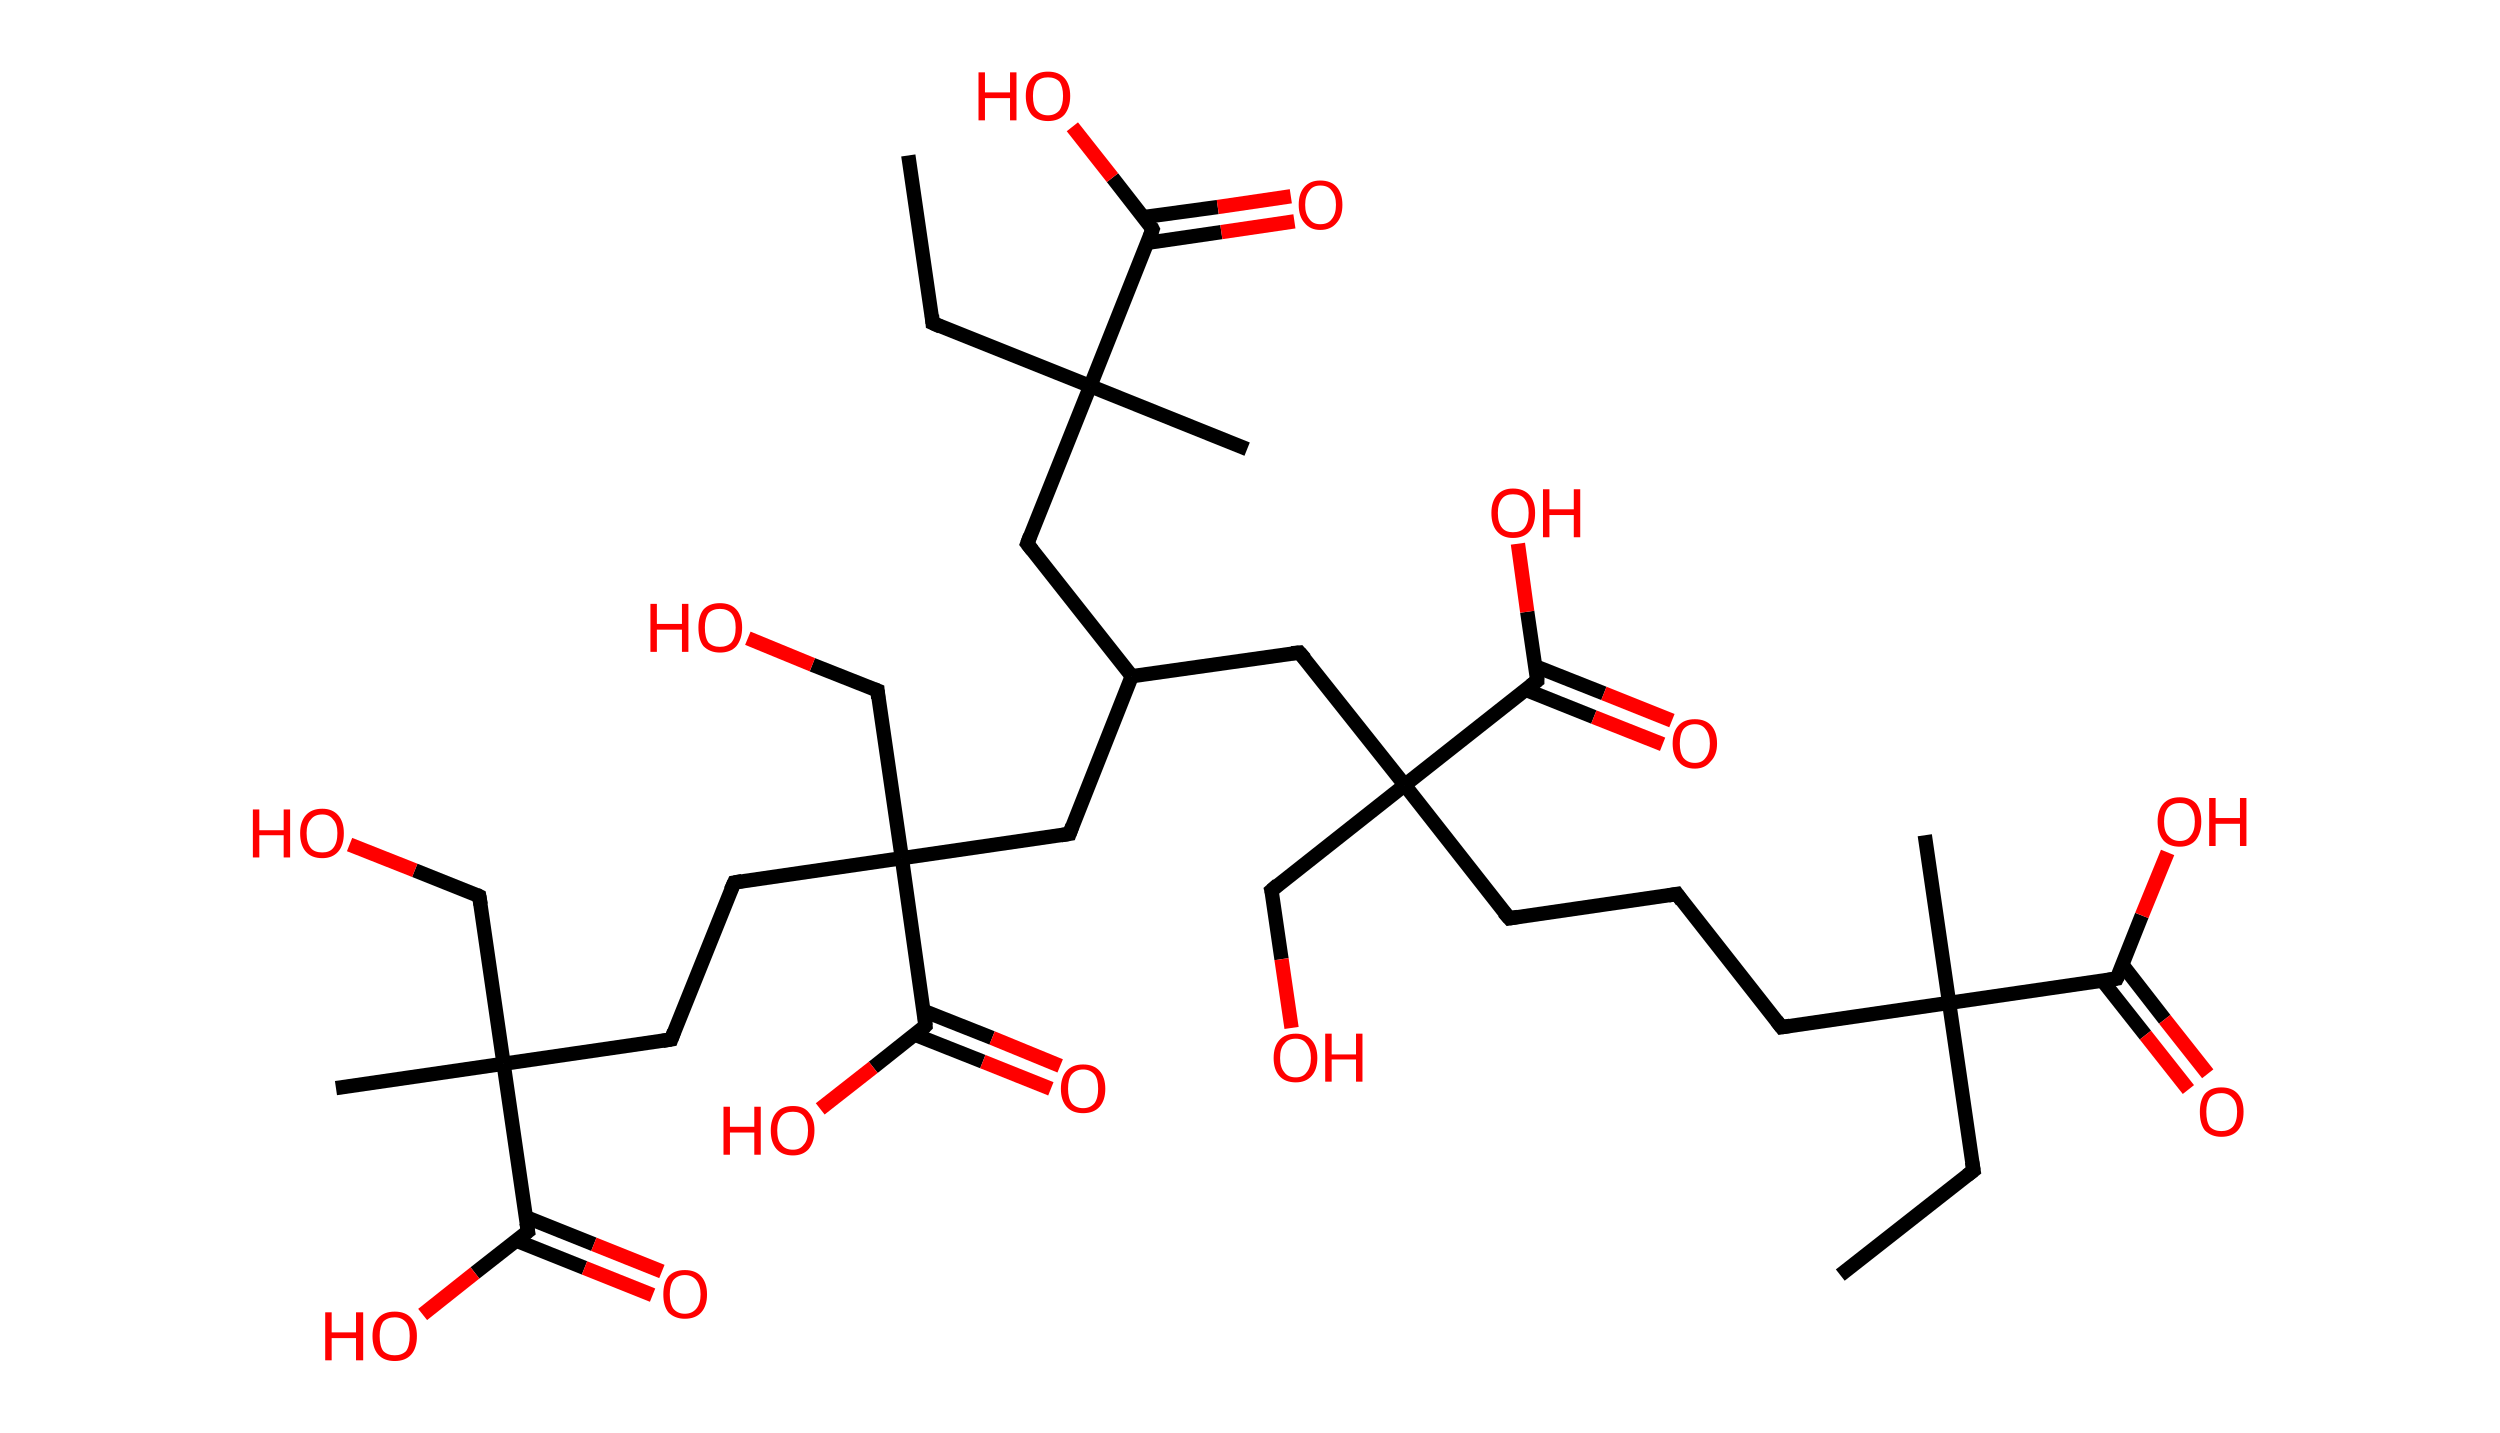 <?xml version='1.0' encoding='ASCII' standalone='yes'?>
<svg xmlns="http://www.w3.org/2000/svg" xmlns:rdkit="http://www.rdkit.org/xml" xmlns:xlink="http://www.w3.org/1999/xlink" version="1.1" baseProfile="full" xml:space="preserve" width="349px" height="200px" viewBox="0 0 349 200">
<!-- END OF HEADER -->
<rect style="opacity:1.0;fill:#FFFFFF;stroke:none" width="349.0" height="200.0" x="0.0" y="0.0"> </rect>
<path class="bond-0 atom-0 atom-1" d="M 256.9,178.0 L 275.5,163.4" style="fill:none;fill-rule:evenodd;stroke:#000000;stroke-width:2.0px;stroke-linecap:butt;stroke-linejoin:miter;stroke-opacity:1"/>
<path class="bond-1 atom-1 atom-2" d="M 275.5,163.4 L 272.1,140.0" style="fill:none;fill-rule:evenodd;stroke:#000000;stroke-width:2.0px;stroke-linecap:butt;stroke-linejoin:miter;stroke-opacity:1"/>
<path class="bond-2 atom-2 atom-3" d="M 272.1,140.0 L 268.7,116.6" style="fill:none;fill-rule:evenodd;stroke:#000000;stroke-width:2.0px;stroke-linecap:butt;stroke-linejoin:miter;stroke-opacity:1"/>
<path class="bond-3 atom-2 atom-4" d="M 272.1,140.0 L 248.7,143.4" style="fill:none;fill-rule:evenodd;stroke:#000000;stroke-width:2.0px;stroke-linecap:butt;stroke-linejoin:miter;stroke-opacity:1"/>
<path class="bond-4 atom-4 atom-5" d="M 248.7,143.4 L 234.1,124.8" style="fill:none;fill-rule:evenodd;stroke:#000000;stroke-width:2.0px;stroke-linecap:butt;stroke-linejoin:miter;stroke-opacity:1"/>
<path class="bond-5 atom-5 atom-6" d="M 234.1,124.8 L 210.7,128.2" style="fill:none;fill-rule:evenodd;stroke:#000000;stroke-width:2.0px;stroke-linecap:butt;stroke-linejoin:miter;stroke-opacity:1"/>
<path class="bond-6 atom-6 atom-7" d="M 210.7,128.2 L 196.1,109.6" style="fill:none;fill-rule:evenodd;stroke:#000000;stroke-width:2.0px;stroke-linecap:butt;stroke-linejoin:miter;stroke-opacity:1"/>
<path class="bond-7 atom-7 atom-8" d="M 196.1,109.6 L 177.5,124.3" style="fill:none;fill-rule:evenodd;stroke:#000000;stroke-width:2.0px;stroke-linecap:butt;stroke-linejoin:miter;stroke-opacity:1"/>
<path class="bond-8 atom-8 atom-9" d="M 177.5,124.3 L 178.9,133.9" style="fill:none;fill-rule:evenodd;stroke:#000000;stroke-width:2.0px;stroke-linecap:butt;stroke-linejoin:miter;stroke-opacity:1"/>
<path class="bond-8 atom-8 atom-9" d="M 178.9,133.9 L 180.3,143.5" style="fill:none;fill-rule:evenodd;stroke:#FF0000;stroke-width:2.0px;stroke-linecap:butt;stroke-linejoin:miter;stroke-opacity:1"/>
<path class="bond-9 atom-7 atom-10" d="M 196.1,109.6 L 181.4,91.1" style="fill:none;fill-rule:evenodd;stroke:#000000;stroke-width:2.0px;stroke-linecap:butt;stroke-linejoin:miter;stroke-opacity:1"/>
<path class="bond-10 atom-10 atom-11" d="M 181.4,91.1 L 158.0,94.4" style="fill:none;fill-rule:evenodd;stroke:#000000;stroke-width:2.0px;stroke-linecap:butt;stroke-linejoin:miter;stroke-opacity:1"/>
<path class="bond-11 atom-11 atom-12" d="M 158.0,94.4 L 143.4,75.9" style="fill:none;fill-rule:evenodd;stroke:#000000;stroke-width:2.0px;stroke-linecap:butt;stroke-linejoin:miter;stroke-opacity:1"/>
<path class="bond-12 atom-12 atom-13" d="M 143.4,75.9 L 152.2,53.9" style="fill:none;fill-rule:evenodd;stroke:#000000;stroke-width:2.0px;stroke-linecap:butt;stroke-linejoin:miter;stroke-opacity:1"/>
<path class="bond-13 atom-13 atom-14" d="M 152.2,53.9 L 174.1,62.7" style="fill:none;fill-rule:evenodd;stroke:#000000;stroke-width:2.0px;stroke-linecap:butt;stroke-linejoin:miter;stroke-opacity:1"/>
<path class="bond-14 atom-13 atom-15" d="M 152.2,53.9 L 130.2,45.1" style="fill:none;fill-rule:evenodd;stroke:#000000;stroke-width:2.0px;stroke-linecap:butt;stroke-linejoin:miter;stroke-opacity:1"/>
<path class="bond-15 atom-15 atom-16" d="M 130.2,45.1 L 126.8,21.7" style="fill:none;fill-rule:evenodd;stroke:#000000;stroke-width:2.0px;stroke-linecap:butt;stroke-linejoin:miter;stroke-opacity:1"/>
<path class="bond-16 atom-13 atom-17" d="M 152.2,53.9 L 160.9,32.0" style="fill:none;fill-rule:evenodd;stroke:#000000;stroke-width:2.0px;stroke-linecap:butt;stroke-linejoin:miter;stroke-opacity:1"/>
<path class="bond-17 atom-17 atom-18" d="M 160.2,33.9 L 170.5,32.4" style="fill:none;fill-rule:evenodd;stroke:#000000;stroke-width:2.0px;stroke-linecap:butt;stroke-linejoin:miter;stroke-opacity:1"/>
<path class="bond-17 atom-17 atom-18" d="M 170.5,32.4 L 180.7,30.9" style="fill:none;fill-rule:evenodd;stroke:#FF0000;stroke-width:2.0px;stroke-linecap:butt;stroke-linejoin:miter;stroke-opacity:1"/>
<path class="bond-17 atom-17 atom-18" d="M 159.7,30.3 L 170.0,28.9" style="fill:none;fill-rule:evenodd;stroke:#000000;stroke-width:2.0px;stroke-linecap:butt;stroke-linejoin:miter;stroke-opacity:1"/>
<path class="bond-17 atom-17 atom-18" d="M 170.0,28.9 L 180.2,27.4" style="fill:none;fill-rule:evenodd;stroke:#FF0000;stroke-width:2.0px;stroke-linecap:butt;stroke-linejoin:miter;stroke-opacity:1"/>
<path class="bond-18 atom-17 atom-19" d="M 160.9,32.0 L 155.3,24.8" style="fill:none;fill-rule:evenodd;stroke:#000000;stroke-width:2.0px;stroke-linecap:butt;stroke-linejoin:miter;stroke-opacity:1"/>
<path class="bond-18 atom-17 atom-19" d="M 155.3,24.8 L 149.7,17.7" style="fill:none;fill-rule:evenodd;stroke:#FF0000;stroke-width:2.0px;stroke-linecap:butt;stroke-linejoin:miter;stroke-opacity:1"/>
<path class="bond-19 atom-11 atom-20" d="M 158.0,94.4 L 149.3,116.4" style="fill:none;fill-rule:evenodd;stroke:#000000;stroke-width:2.0px;stroke-linecap:butt;stroke-linejoin:miter;stroke-opacity:1"/>
<path class="bond-20 atom-20 atom-21" d="M 149.3,116.4 L 125.9,119.8" style="fill:none;fill-rule:evenodd;stroke:#000000;stroke-width:2.0px;stroke-linecap:butt;stroke-linejoin:miter;stroke-opacity:1"/>
<path class="bond-21 atom-21 atom-22" d="M 125.9,119.8 L 122.5,96.4" style="fill:none;fill-rule:evenodd;stroke:#000000;stroke-width:2.0px;stroke-linecap:butt;stroke-linejoin:miter;stroke-opacity:1"/>
<path class="bond-22 atom-22 atom-23" d="M 122.5,96.4 L 113.4,92.8" style="fill:none;fill-rule:evenodd;stroke:#000000;stroke-width:2.0px;stroke-linecap:butt;stroke-linejoin:miter;stroke-opacity:1"/>
<path class="bond-22 atom-22 atom-23" d="M 113.4,92.8 L 104.4,89.1" style="fill:none;fill-rule:evenodd;stroke:#FF0000;stroke-width:2.0px;stroke-linecap:butt;stroke-linejoin:miter;stroke-opacity:1"/>
<path class="bond-23 atom-21 atom-24" d="M 125.9,119.8 L 102.5,123.2" style="fill:none;fill-rule:evenodd;stroke:#000000;stroke-width:2.0px;stroke-linecap:butt;stroke-linejoin:miter;stroke-opacity:1"/>
<path class="bond-24 atom-24 atom-25" d="M 102.5,123.2 L 93.7,145.1" style="fill:none;fill-rule:evenodd;stroke:#000000;stroke-width:2.0px;stroke-linecap:butt;stroke-linejoin:miter;stroke-opacity:1"/>
<path class="bond-25 atom-25 atom-26" d="M 93.7,145.1 L 70.3,148.5" style="fill:none;fill-rule:evenodd;stroke:#000000;stroke-width:2.0px;stroke-linecap:butt;stroke-linejoin:miter;stroke-opacity:1"/>
<path class="bond-26 atom-26 atom-27" d="M 70.3,148.5 L 46.9,151.9" style="fill:none;fill-rule:evenodd;stroke:#000000;stroke-width:2.0px;stroke-linecap:butt;stroke-linejoin:miter;stroke-opacity:1"/>
<path class="bond-27 atom-26 atom-28" d="M 70.3,148.5 L 66.9,125.1" style="fill:none;fill-rule:evenodd;stroke:#000000;stroke-width:2.0px;stroke-linecap:butt;stroke-linejoin:miter;stroke-opacity:1"/>
<path class="bond-28 atom-28 atom-29" d="M 66.9,125.1 L 57.9,121.5" style="fill:none;fill-rule:evenodd;stroke:#000000;stroke-width:2.0px;stroke-linecap:butt;stroke-linejoin:miter;stroke-opacity:1"/>
<path class="bond-28 atom-28 atom-29" d="M 57.9,121.5 L 48.8,117.9" style="fill:none;fill-rule:evenodd;stroke:#FF0000;stroke-width:2.0px;stroke-linecap:butt;stroke-linejoin:miter;stroke-opacity:1"/>
<path class="bond-29 atom-26 atom-30" d="M 70.3,148.5 L 73.7,171.9" style="fill:none;fill-rule:evenodd;stroke:#000000;stroke-width:2.0px;stroke-linecap:butt;stroke-linejoin:miter;stroke-opacity:1"/>
<path class="bond-30 atom-30 atom-31" d="M 72.1,173.2 L 81.6,177.0" style="fill:none;fill-rule:evenodd;stroke:#000000;stroke-width:2.0px;stroke-linecap:butt;stroke-linejoin:miter;stroke-opacity:1"/>
<path class="bond-30 atom-30 atom-31" d="M 81.6,177.0 L 91.1,180.8" style="fill:none;fill-rule:evenodd;stroke:#FF0000;stroke-width:2.0px;stroke-linecap:butt;stroke-linejoin:miter;stroke-opacity:1"/>
<path class="bond-30 atom-30 atom-31" d="M 73.4,169.9 L 82.9,173.7" style="fill:none;fill-rule:evenodd;stroke:#000000;stroke-width:2.0px;stroke-linecap:butt;stroke-linejoin:miter;stroke-opacity:1"/>
<path class="bond-30 atom-30 atom-31" d="M 82.9,173.7 L 92.4,177.5" style="fill:none;fill-rule:evenodd;stroke:#FF0000;stroke-width:2.0px;stroke-linecap:butt;stroke-linejoin:miter;stroke-opacity:1"/>
<path class="bond-31 atom-30 atom-32" d="M 73.7,171.9 L 66.3,177.7" style="fill:none;fill-rule:evenodd;stroke:#000000;stroke-width:2.0px;stroke-linecap:butt;stroke-linejoin:miter;stroke-opacity:1"/>
<path class="bond-31 atom-30 atom-32" d="M 66.3,177.7 L 59.0,183.5" style="fill:none;fill-rule:evenodd;stroke:#FF0000;stroke-width:2.0px;stroke-linecap:butt;stroke-linejoin:miter;stroke-opacity:1"/>
<path class="bond-32 atom-21 atom-33" d="M 125.9,119.8 L 129.2,143.2" style="fill:none;fill-rule:evenodd;stroke:#000000;stroke-width:2.0px;stroke-linecap:butt;stroke-linejoin:miter;stroke-opacity:1"/>
<path class="bond-33 atom-33 atom-34" d="M 127.6,144.4 L 137.2,148.2" style="fill:none;fill-rule:evenodd;stroke:#000000;stroke-width:2.0px;stroke-linecap:butt;stroke-linejoin:miter;stroke-opacity:1"/>
<path class="bond-33 atom-33 atom-34" d="M 137.2,148.2 L 146.7,152.0" style="fill:none;fill-rule:evenodd;stroke:#FF0000;stroke-width:2.0px;stroke-linecap:butt;stroke-linejoin:miter;stroke-opacity:1"/>
<path class="bond-33 atom-33 atom-34" d="M 128.9,141.1 L 138.5,144.9" style="fill:none;fill-rule:evenodd;stroke:#000000;stroke-width:2.0px;stroke-linecap:butt;stroke-linejoin:miter;stroke-opacity:1"/>
<path class="bond-33 atom-33 atom-34" d="M 138.5,144.9 L 148.0,148.8" style="fill:none;fill-rule:evenodd;stroke:#FF0000;stroke-width:2.0px;stroke-linecap:butt;stroke-linejoin:miter;stroke-opacity:1"/>
<path class="bond-34 atom-33 atom-35" d="M 129.2,143.2 L 121.9,149.0" style="fill:none;fill-rule:evenodd;stroke:#000000;stroke-width:2.0px;stroke-linecap:butt;stroke-linejoin:miter;stroke-opacity:1"/>
<path class="bond-34 atom-33 atom-35" d="M 121.9,149.0 L 114.5,154.8" style="fill:none;fill-rule:evenodd;stroke:#FF0000;stroke-width:2.0px;stroke-linecap:butt;stroke-linejoin:miter;stroke-opacity:1"/>
<path class="bond-35 atom-7 atom-36" d="M 196.1,109.6 L 214.6,95.0" style="fill:none;fill-rule:evenodd;stroke:#000000;stroke-width:2.0px;stroke-linecap:butt;stroke-linejoin:miter;stroke-opacity:1"/>
<path class="bond-36 atom-36 atom-37" d="M 213.0,96.3 L 222.5,100.1" style="fill:none;fill-rule:evenodd;stroke:#000000;stroke-width:2.0px;stroke-linecap:butt;stroke-linejoin:miter;stroke-opacity:1"/>
<path class="bond-36 atom-36 atom-37" d="M 222.5,100.1 L 232.1,103.9" style="fill:none;fill-rule:evenodd;stroke:#FF0000;stroke-width:2.0px;stroke-linecap:butt;stroke-linejoin:miter;stroke-opacity:1"/>
<path class="bond-36 atom-36 atom-37" d="M 214.3,93.0 L 223.9,96.8" style="fill:none;fill-rule:evenodd;stroke:#000000;stroke-width:2.0px;stroke-linecap:butt;stroke-linejoin:miter;stroke-opacity:1"/>
<path class="bond-36 atom-36 atom-37" d="M 223.9,96.8 L 233.4,100.6" style="fill:none;fill-rule:evenodd;stroke:#FF0000;stroke-width:2.0px;stroke-linecap:butt;stroke-linejoin:miter;stroke-opacity:1"/>
<path class="bond-37 atom-36 atom-38" d="M 214.6,95.0 L 213.2,85.4" style="fill:none;fill-rule:evenodd;stroke:#000000;stroke-width:2.0px;stroke-linecap:butt;stroke-linejoin:miter;stroke-opacity:1"/>
<path class="bond-37 atom-36 atom-38" d="M 213.2,85.4 L 211.9,75.9" style="fill:none;fill-rule:evenodd;stroke:#FF0000;stroke-width:2.0px;stroke-linecap:butt;stroke-linejoin:miter;stroke-opacity:1"/>
<path class="bond-38 atom-2 atom-39" d="M 272.1,140.0 L 295.5,136.6" style="fill:none;fill-rule:evenodd;stroke:#000000;stroke-width:2.0px;stroke-linecap:butt;stroke-linejoin:miter;stroke-opacity:1"/>
<path class="bond-39 atom-39 atom-40" d="M 293.5,136.9 L 299.5,144.5" style="fill:none;fill-rule:evenodd;stroke:#000000;stroke-width:2.0px;stroke-linecap:butt;stroke-linejoin:miter;stroke-opacity:1"/>
<path class="bond-39 atom-39 atom-40" d="M 299.5,144.5 L 305.5,152.1" style="fill:none;fill-rule:evenodd;stroke:#FF0000;stroke-width:2.0px;stroke-linecap:butt;stroke-linejoin:miter;stroke-opacity:1"/>
<path class="bond-39 atom-39 atom-40" d="M 296.3,134.7 L 302.2,142.3" style="fill:none;fill-rule:evenodd;stroke:#000000;stroke-width:2.0px;stroke-linecap:butt;stroke-linejoin:miter;stroke-opacity:1"/>
<path class="bond-39 atom-39 atom-40" d="M 302.2,142.3 L 308.2,149.9" style="fill:none;fill-rule:evenodd;stroke:#FF0000;stroke-width:2.0px;stroke-linecap:butt;stroke-linejoin:miter;stroke-opacity:1"/>
<path class="bond-40 atom-39 atom-41" d="M 295.5,136.6 L 299.0,127.8" style="fill:none;fill-rule:evenodd;stroke:#000000;stroke-width:2.0px;stroke-linecap:butt;stroke-linejoin:miter;stroke-opacity:1"/>
<path class="bond-40 atom-39 atom-41" d="M 299.0,127.8 L 302.6,119.0" style="fill:none;fill-rule:evenodd;stroke:#FF0000;stroke-width:2.0px;stroke-linecap:butt;stroke-linejoin:miter;stroke-opacity:1"/>
<path d="M 274.6,164.1 L 275.5,163.4 L 275.3,162.2" style="fill:none;stroke:#000000;stroke-width:2.0px;stroke-linecap:butt;stroke-linejoin:miter;stroke-opacity:1;"/>
<path d="M 249.9,143.2 L 248.7,143.4 L 248.0,142.5" style="fill:none;stroke:#000000;stroke-width:2.0px;stroke-linecap:butt;stroke-linejoin:miter;stroke-opacity:1;"/>
<path d="M 234.8,125.8 L 234.1,124.8 L 232.9,125.0" style="fill:none;stroke:#000000;stroke-width:2.0px;stroke-linecap:butt;stroke-linejoin:miter;stroke-opacity:1;"/>
<path d="M 211.9,128.0 L 210.7,128.2 L 209.9,127.3" style="fill:none;stroke:#000000;stroke-width:2.0px;stroke-linecap:butt;stroke-linejoin:miter;stroke-opacity:1;"/>
<path d="M 178.4,123.5 L 177.5,124.3 L 177.6,124.7" style="fill:none;stroke:#000000;stroke-width:2.0px;stroke-linecap:butt;stroke-linejoin:miter;stroke-opacity:1;"/>
<path d="M 182.2,92.0 L 181.4,91.1 L 180.3,91.2" style="fill:none;stroke:#000000;stroke-width:2.0px;stroke-linecap:butt;stroke-linejoin:miter;stroke-opacity:1;"/>
<path d="M 144.1,76.8 L 143.4,75.9 L 143.8,74.8" style="fill:none;stroke:#000000;stroke-width:2.0px;stroke-linecap:butt;stroke-linejoin:miter;stroke-opacity:1;"/>
<path d="M 131.3,45.6 L 130.2,45.1 L 130.1,44.0" style="fill:none;stroke:#000000;stroke-width:2.0px;stroke-linecap:butt;stroke-linejoin:miter;stroke-opacity:1;"/>
<path d="M 160.5,33.1 L 160.9,32.0 L 160.7,31.6" style="fill:none;stroke:#000000;stroke-width:2.0px;stroke-linecap:butt;stroke-linejoin:miter;stroke-opacity:1;"/>
<path d="M 149.7,115.3 L 149.3,116.4 L 148.1,116.6" style="fill:none;stroke:#000000;stroke-width:2.0px;stroke-linecap:butt;stroke-linejoin:miter;stroke-opacity:1;"/>
<path d="M 122.6,97.5 L 122.5,96.4 L 122.0,96.2" style="fill:none;stroke:#000000;stroke-width:2.0px;stroke-linecap:butt;stroke-linejoin:miter;stroke-opacity:1;"/>
<path d="M 103.6,123.0 L 102.5,123.2 L 102.0,124.3" style="fill:none;stroke:#000000;stroke-width:2.0px;stroke-linecap:butt;stroke-linejoin:miter;stroke-opacity:1;"/>
<path d="M 94.1,144.0 L 93.7,145.1 L 92.5,145.3" style="fill:none;stroke:#000000;stroke-width:2.0px;stroke-linecap:butt;stroke-linejoin:miter;stroke-opacity:1;"/>
<path d="M 67.1,126.3 L 66.9,125.1 L 66.5,124.9" style="fill:none;stroke:#000000;stroke-width:2.0px;stroke-linecap:butt;stroke-linejoin:miter;stroke-opacity:1;"/>
<path d="M 73.5,170.7 L 73.7,171.9 L 73.3,172.2" style="fill:none;stroke:#000000;stroke-width:2.0px;stroke-linecap:butt;stroke-linejoin:miter;stroke-opacity:1;"/>
<path d="M 129.1,142.0 L 129.2,143.2 L 128.9,143.5" style="fill:none;stroke:#000000;stroke-width:2.0px;stroke-linecap:butt;stroke-linejoin:miter;stroke-opacity:1;"/>
<path d="M 213.7,95.7 L 214.6,95.0 L 214.6,94.5" style="fill:none;stroke:#000000;stroke-width:2.0px;stroke-linecap:butt;stroke-linejoin:miter;stroke-opacity:1;"/>
<path d="M 294.3,136.8 L 295.5,136.6 L 295.7,136.2" style="fill:none;stroke:#000000;stroke-width:2.0px;stroke-linecap:butt;stroke-linejoin:miter;stroke-opacity:1;"/>
<path class="atom-9" d="M 177.8 147.7 Q 177.8 146.1, 178.6 145.2 Q 179.4 144.3, 180.9 144.3 Q 182.3 144.3, 183.1 145.2 Q 183.9 146.1, 183.9 147.7 Q 183.9 149.3, 183.1 150.2 Q 182.3 151.1, 180.9 151.1 Q 179.4 151.1, 178.6 150.2 Q 177.8 149.3, 177.8 147.7 M 180.9 150.4 Q 181.9 150.4, 182.4 149.7 Q 183.0 149.0, 183.0 147.7 Q 183.0 146.4, 182.4 145.7 Q 181.9 145.0, 180.9 145.0 Q 179.8 145.0, 179.3 145.7 Q 178.7 146.3, 178.7 147.7 Q 178.7 149.0, 179.3 149.7 Q 179.8 150.4, 180.9 150.4 " fill="#FF0000"/>
<path class="atom-9" d="M 185.0 144.3 L 185.9 144.3 L 185.9 147.2 L 189.3 147.2 L 189.3 144.3 L 190.2 144.3 L 190.2 151.0 L 189.3 151.0 L 189.3 147.9 L 185.9 147.9 L 185.9 151.0 L 185.0 151.0 L 185.0 144.3 " fill="#FF0000"/>
<path class="atom-18" d="M 181.3 28.6 Q 181.3 27.0, 182.1 26.1 Q 182.9 25.2, 184.3 25.2 Q 185.8 25.2, 186.6 26.1 Q 187.4 27.0, 187.4 28.6 Q 187.4 30.2, 186.6 31.1 Q 185.8 32.1, 184.3 32.1 Q 182.9 32.1, 182.1 31.1 Q 181.3 30.2, 181.3 28.6 M 184.3 31.3 Q 185.4 31.3, 185.9 30.6 Q 186.5 29.9, 186.5 28.6 Q 186.5 27.3, 185.9 26.6 Q 185.4 25.9, 184.3 25.9 Q 183.3 25.9, 182.8 26.6 Q 182.2 27.3, 182.2 28.6 Q 182.2 29.9, 182.8 30.6 Q 183.3 31.3, 184.3 31.3 " fill="#FF0000"/>
<path class="atom-19" d="M 136.6 10.1 L 137.5 10.1 L 137.5 12.9 L 141.0 12.9 L 141.0 10.1 L 141.9 10.1 L 141.9 16.8 L 141.0 16.8 L 141.0 13.7 L 137.5 13.7 L 137.5 16.8 L 136.6 16.8 L 136.6 10.1 " fill="#FF0000"/>
<path class="atom-19" d="M 143.2 13.4 Q 143.2 11.8, 144.0 10.9 Q 144.8 10.0, 146.3 10.0 Q 147.8 10.0, 148.6 10.9 Q 149.4 11.8, 149.4 13.4 Q 149.4 15.0, 148.6 16.0 Q 147.8 16.9, 146.3 16.9 Q 144.8 16.9, 144.0 16.0 Q 143.2 15.0, 143.2 13.4 M 146.3 16.1 Q 147.3 16.1, 147.9 15.4 Q 148.4 14.7, 148.4 13.4 Q 148.4 12.1, 147.9 11.4 Q 147.3 10.8, 146.3 10.8 Q 145.3 10.8, 144.7 11.4 Q 144.2 12.1, 144.2 13.4 Q 144.2 14.8, 144.7 15.4 Q 145.3 16.1, 146.3 16.1 " fill="#FF0000"/>
<path class="atom-23" d="M 90.8 84.3 L 91.7 84.3 L 91.7 87.1 L 95.2 87.1 L 95.2 84.3 L 96.1 84.3 L 96.1 91.0 L 95.2 91.0 L 95.2 87.9 L 91.7 87.9 L 91.7 91.0 L 90.8 91.0 L 90.8 84.3 " fill="#FF0000"/>
<path class="atom-23" d="M 97.5 87.6 Q 97.5 86.0, 98.2 85.1 Q 99.0 84.2, 100.5 84.2 Q 102.0 84.2, 102.8 85.1 Q 103.6 86.0, 103.6 87.6 Q 103.6 89.2, 102.8 90.2 Q 102.0 91.1, 100.5 91.1 Q 99.1 91.1, 98.2 90.2 Q 97.5 89.3, 97.5 87.6 M 100.5 90.3 Q 101.5 90.3, 102.1 89.7 Q 102.7 89.0, 102.7 87.6 Q 102.7 86.3, 102.1 85.6 Q 101.5 85.0, 100.5 85.0 Q 99.5 85.0, 98.9 85.6 Q 98.4 86.3, 98.4 87.6 Q 98.4 89.0, 98.9 89.7 Q 99.5 90.3, 100.5 90.3 " fill="#FF0000"/>
<path class="atom-29" d="M 35.3 113.0 L 36.2 113.0 L 36.2 115.9 L 39.6 115.9 L 39.6 113.0 L 40.5 113.0 L 40.5 119.7 L 39.6 119.7 L 39.6 116.6 L 36.2 116.6 L 36.2 119.7 L 35.3 119.7 L 35.3 113.0 " fill="#FF0000"/>
<path class="atom-29" d="M 41.9 116.3 Q 41.9 114.7, 42.7 113.8 Q 43.5 112.9, 45.0 112.9 Q 46.4 112.9, 47.2 113.8 Q 48.0 114.7, 48.0 116.3 Q 48.0 118.0, 47.2 118.9 Q 46.4 119.8, 45.0 119.8 Q 43.5 119.8, 42.7 118.9 Q 41.9 118.0, 41.9 116.3 M 45.0 119.0 Q 46.0 119.0, 46.5 118.4 Q 47.1 117.7, 47.1 116.3 Q 47.1 115.0, 46.5 114.4 Q 46.0 113.7, 45.0 113.7 Q 43.9 113.7, 43.4 114.4 Q 42.8 115.0, 42.8 116.3 Q 42.8 117.7, 43.4 118.4 Q 43.9 119.0, 45.0 119.0 " fill="#FF0000"/>
<path class="atom-31" d="M 92.6 180.7 Q 92.6 179.1, 93.3 178.2 Q 94.1 177.3, 95.6 177.3 Q 97.1 177.3, 97.9 178.2 Q 98.7 179.1, 98.7 180.7 Q 98.7 182.3, 97.9 183.2 Q 97.1 184.1, 95.6 184.1 Q 94.2 184.1, 93.3 183.2 Q 92.6 182.3, 92.6 180.7 M 95.6 183.4 Q 96.6 183.4, 97.2 182.7 Q 97.8 182.0, 97.8 180.7 Q 97.8 179.4, 97.2 178.7 Q 96.6 178.0, 95.6 178.0 Q 94.6 178.0, 94.0 178.7 Q 93.5 179.4, 93.5 180.7 Q 93.5 182.0, 94.0 182.7 Q 94.6 183.4, 95.6 183.4 " fill="#FF0000"/>
<path class="atom-32" d="M 45.4 183.2 L 46.3 183.2 L 46.3 186.0 L 49.7 186.0 L 49.7 183.2 L 50.7 183.2 L 50.7 189.9 L 49.7 189.9 L 49.7 186.8 L 46.3 186.8 L 46.3 189.9 L 45.4 189.9 L 45.4 183.2 " fill="#FF0000"/>
<path class="atom-32" d="M 52.0 186.5 Q 52.0 184.9, 52.8 184.0 Q 53.6 183.1, 55.1 183.1 Q 56.6 183.1, 57.4 184.0 Q 58.2 184.9, 58.2 186.5 Q 58.2 188.2, 57.4 189.1 Q 56.6 190.0, 55.1 190.0 Q 53.6 190.0, 52.8 189.1 Q 52.0 188.2, 52.0 186.5 M 55.1 189.2 Q 56.1 189.2, 56.7 188.6 Q 57.2 187.9, 57.2 186.5 Q 57.2 185.2, 56.7 184.6 Q 56.1 183.9, 55.1 183.9 Q 54.1 183.9, 53.5 184.5 Q 53.0 185.2, 53.0 186.5 Q 53.0 187.9, 53.5 188.6 Q 54.1 189.2, 55.1 189.2 " fill="#FF0000"/>
<path class="atom-34" d="M 148.1 152.0 Q 148.1 150.4, 148.9 149.5 Q 149.7 148.6, 151.2 148.6 Q 152.7 148.6, 153.5 149.5 Q 154.3 150.4, 154.3 152.0 Q 154.3 153.6, 153.5 154.5 Q 152.7 155.4, 151.2 155.4 Q 149.7 155.4, 148.9 154.5 Q 148.1 153.6, 148.1 152.0 M 151.2 154.7 Q 152.2 154.7, 152.8 154.0 Q 153.3 153.3, 153.3 152.0 Q 153.3 150.6, 152.8 150.0 Q 152.2 149.3, 151.2 149.3 Q 150.2 149.3, 149.6 150.0 Q 149.1 150.6, 149.1 152.0 Q 149.1 153.3, 149.6 154.0 Q 150.2 154.7, 151.2 154.7 " fill="#FF0000"/>
<path class="atom-35" d="M 101.0 154.5 L 101.9 154.5 L 101.9 157.3 L 105.3 157.3 L 105.3 154.5 L 106.2 154.5 L 106.2 161.2 L 105.3 161.2 L 105.3 158.1 L 101.9 158.1 L 101.9 161.2 L 101.0 161.2 L 101.0 154.5 " fill="#FF0000"/>
<path class="atom-35" d="M 107.6 157.8 Q 107.6 156.2, 108.4 155.3 Q 109.2 154.4, 110.7 154.4 Q 112.2 154.4, 112.9 155.3 Q 113.7 156.2, 113.7 157.8 Q 113.7 159.4, 112.9 160.4 Q 112.1 161.3, 110.7 161.3 Q 109.2 161.3, 108.4 160.4 Q 107.6 159.5, 107.6 157.8 M 110.7 160.5 Q 111.7 160.5, 112.2 159.8 Q 112.8 159.2, 112.8 157.8 Q 112.8 156.5, 112.2 155.8 Q 111.7 155.2, 110.7 155.2 Q 109.6 155.2, 109.1 155.8 Q 108.5 156.5, 108.5 157.8 Q 108.5 159.2, 109.1 159.8 Q 109.6 160.5, 110.7 160.5 " fill="#FF0000"/>
<path class="atom-37" d="M 233.5 103.8 Q 233.5 102.2, 234.3 101.3 Q 235.1 100.4, 236.6 100.4 Q 238.1 100.4, 238.9 101.3 Q 239.7 102.2, 239.7 103.8 Q 239.7 105.4, 238.8 106.3 Q 238.0 107.3, 236.6 107.3 Q 235.1 107.3, 234.3 106.3 Q 233.5 105.4, 233.5 103.8 M 236.6 106.5 Q 237.6 106.5, 238.1 105.8 Q 238.7 105.1, 238.7 103.8 Q 238.7 102.5, 238.1 101.8 Q 237.6 101.1, 236.6 101.1 Q 235.6 101.1, 235.0 101.8 Q 234.5 102.5, 234.5 103.8 Q 234.5 105.1, 235.0 105.8 Q 235.6 106.5, 236.6 106.5 " fill="#FF0000"/>
<path class="atom-38" d="M 208.2 71.6 Q 208.2 70.0, 209.0 69.1 Q 209.8 68.2, 211.2 68.2 Q 212.7 68.2, 213.5 69.1 Q 214.3 70.0, 214.3 71.6 Q 214.3 73.3, 213.5 74.2 Q 212.7 75.1, 211.2 75.1 Q 209.8 75.1, 209.0 74.2 Q 208.2 73.3, 208.2 71.6 M 211.2 74.3 Q 212.3 74.3, 212.8 73.7 Q 213.4 73.0, 213.4 71.6 Q 213.4 70.3, 212.8 69.6 Q 212.3 69.0, 211.2 69.0 Q 210.2 69.0, 209.7 69.6 Q 209.1 70.3, 209.1 71.6 Q 209.1 73.0, 209.7 73.7 Q 210.2 74.3, 211.2 74.3 " fill="#FF0000"/>
<path class="atom-38" d="M 215.4 68.3 L 216.3 68.3 L 216.3 71.1 L 219.7 71.1 L 219.7 68.3 L 220.6 68.3 L 220.6 75.0 L 219.7 75.0 L 219.7 71.9 L 216.3 71.9 L 216.3 75.0 L 215.4 75.0 L 215.4 68.3 " fill="#FF0000"/>
<path class="atom-40" d="M 307.1 155.2 Q 307.1 153.6, 307.8 152.7 Q 308.6 151.8, 310.1 151.8 Q 311.6 151.8, 312.4 152.7 Q 313.2 153.6, 313.2 155.2 Q 313.2 156.9, 312.4 157.8 Q 311.6 158.7, 310.1 158.7 Q 308.7 158.7, 307.8 157.8 Q 307.1 156.9, 307.1 155.2 M 310.1 157.9 Q 311.1 157.9, 311.7 157.3 Q 312.3 156.6, 312.3 155.2 Q 312.3 153.9, 311.7 153.3 Q 311.1 152.6, 310.1 152.6 Q 309.1 152.6, 308.5 153.2 Q 308.0 153.9, 308.0 155.2 Q 308.0 156.6, 308.5 157.3 Q 309.1 157.9, 310.1 157.9 " fill="#FF0000"/>
<path class="atom-41" d="M 301.2 114.7 Q 301.2 113.1, 302.0 112.2 Q 302.8 111.3, 304.3 111.3 Q 305.8 111.3, 306.6 112.2 Q 307.3 113.1, 307.3 114.7 Q 307.3 116.3, 306.5 117.3 Q 305.7 118.2, 304.3 118.2 Q 302.8 118.2, 302.0 117.3 Q 301.2 116.3, 301.2 114.7 M 304.3 117.4 Q 305.3 117.4, 305.8 116.7 Q 306.4 116.0, 306.4 114.7 Q 306.4 113.4, 305.8 112.7 Q 305.3 112.1, 304.3 112.1 Q 303.3 112.1, 302.7 112.7 Q 302.1 113.4, 302.1 114.7 Q 302.1 116.1, 302.7 116.7 Q 303.3 117.4, 304.3 117.4 " fill="#FF0000"/>
<path class="atom-41" d="M 308.4 111.4 L 309.3 111.4 L 309.3 114.2 L 312.7 114.2 L 312.7 111.4 L 313.6 111.4 L 313.6 118.1 L 312.7 118.1 L 312.7 115.0 L 309.3 115.0 L 309.3 118.1 L 308.4 118.1 L 308.4 111.4 " fill="#FF0000"/>
</svg>
